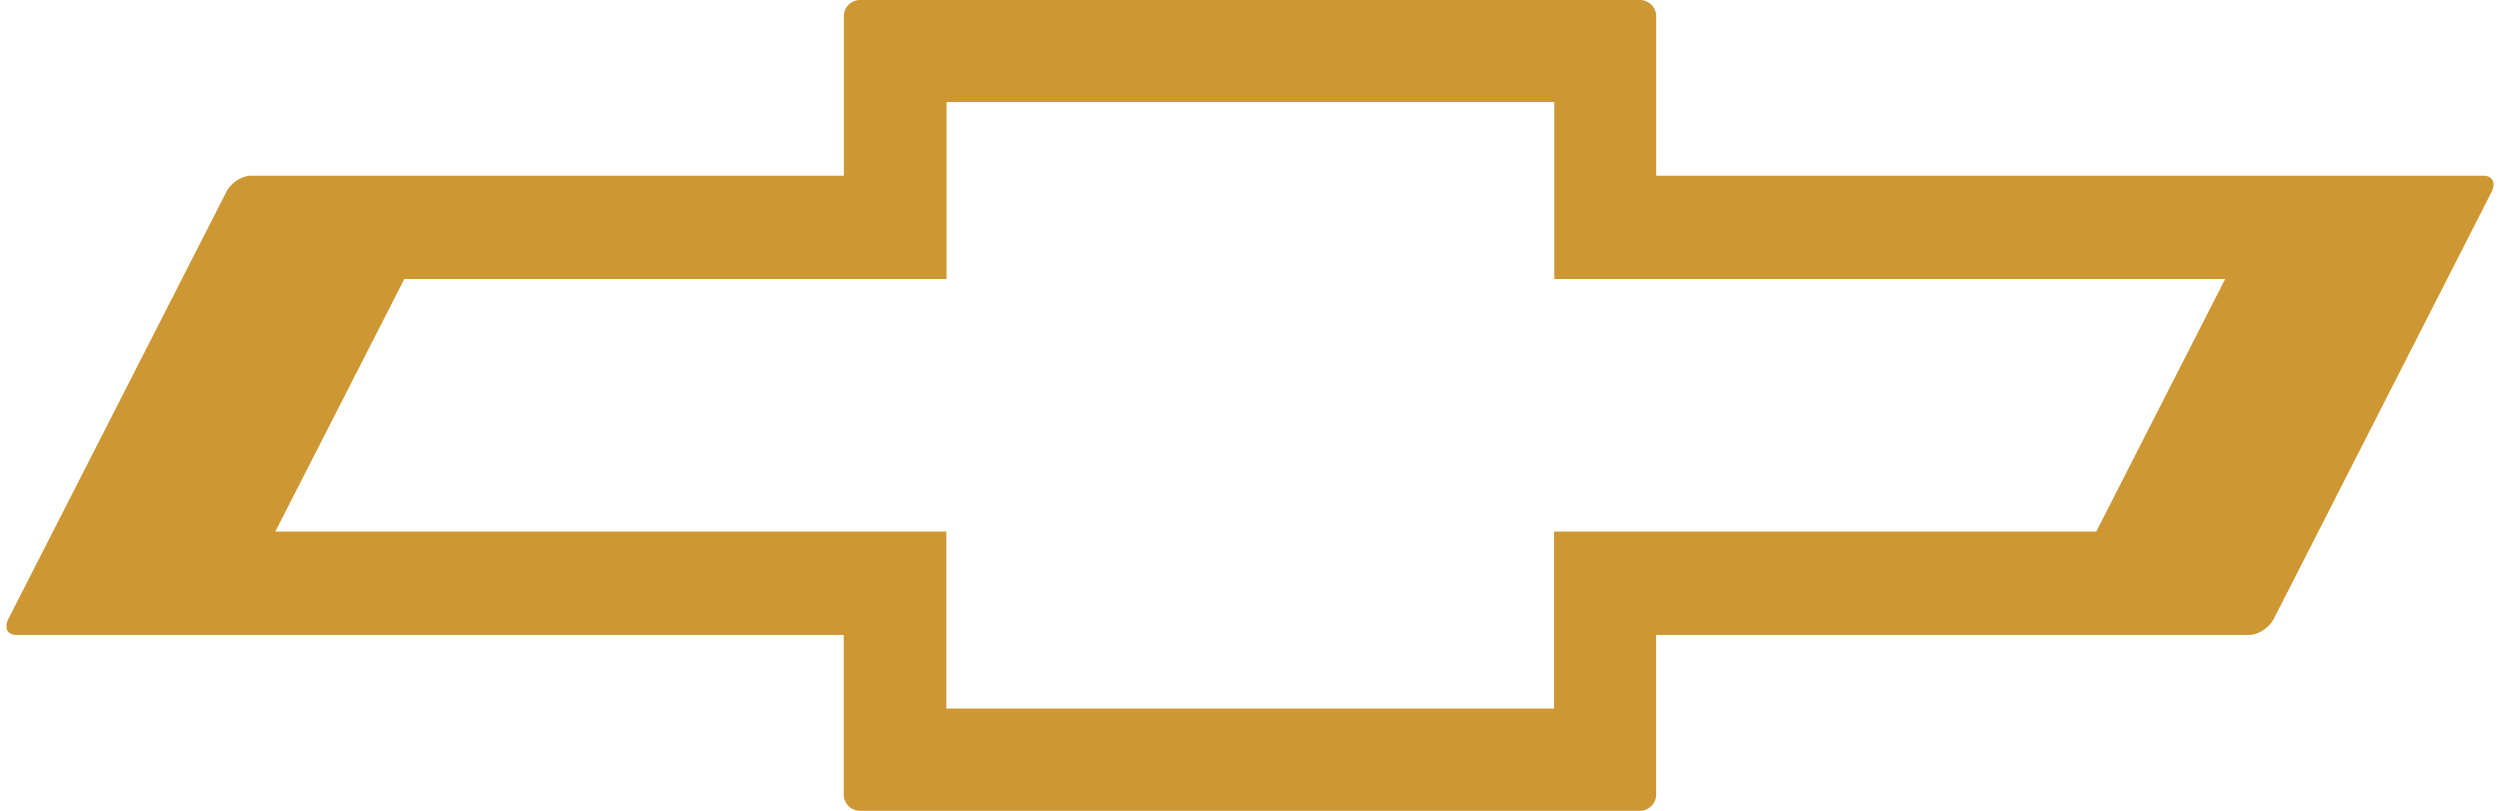 <svg fill="#CD9834" role="img" viewBox="0 0 74 24" xmlns="http://www.w3.org/2000/svg"><title>Chevrolet</title><path d="M73.518 5.202H49.024V0.485a0.482 0.482 0 0 0-0.481-0.485H25.46a0.482 0.482 0 0 0-0.482 0.485v4.717H7.423c-0.267 0-0.592 0.215-0.727 0.485L0.251 18.313c-0.138 0.27-0.034 0.482 0.237 0.481H24.975v4.724c0 0.264 0.215 0.482 0.482 0.482h23.083c0.267 0 0.482-0.215 0.481-0.482v-4.724h17.556c0.267 0 0.592-0.215 0.73-0.481l6.441-12.626c0.138-0.267 0.034-0.485-0.233-0.485m-7.65 3.056l-3.816 7.475h-16.049v5.239H28.012v-5.239H8.15L11.969 8.258h16.049V3.021h17.988v5.237z"/></svg>